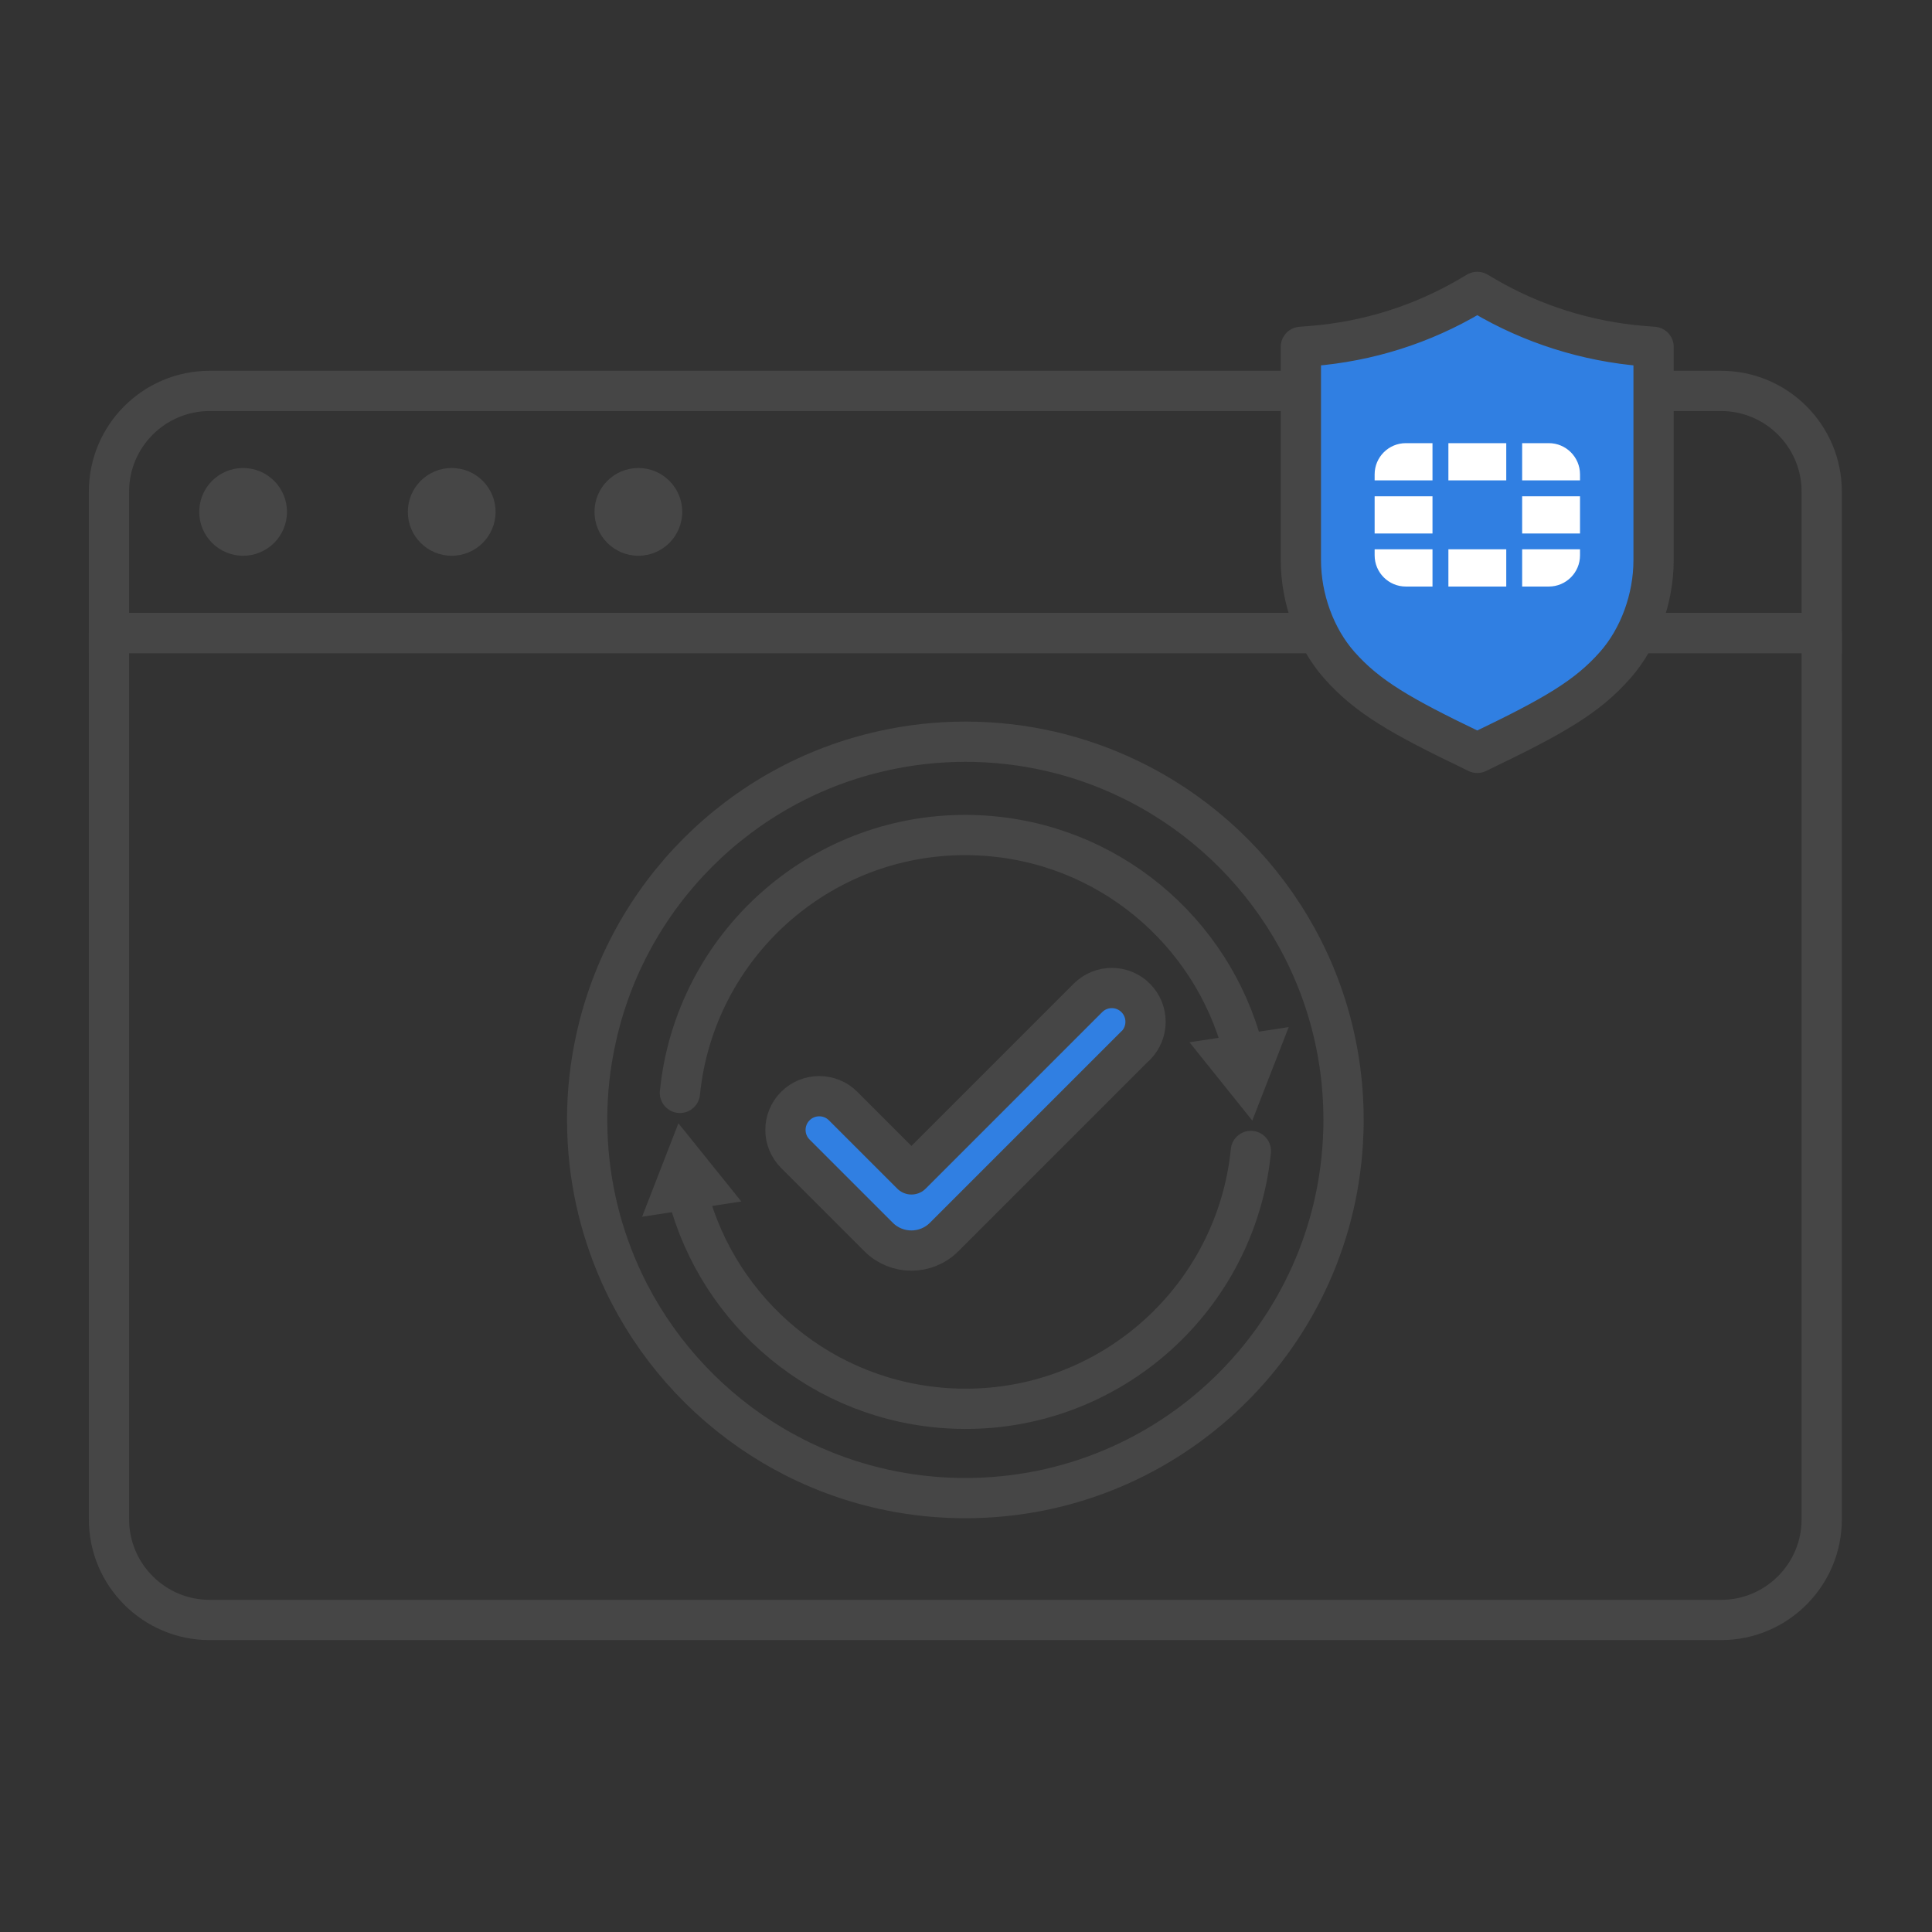 <?xml version="1.0" encoding="UTF-8"?>
<svg id="Security_Networking" xmlns="http://www.w3.org/2000/svg" viewBox="0 0 192 192">
  <rect x="0" y="0" width="192" height="192" fill="#333333" stroke="none"/>
  <defs>
    <style>
      .cls-1 {
        fill: #307fe2;
      }

      .cls-1, .cls-2, .cls-3 {
        stroke-linecap: round;
        stroke-linejoin: round;
        stroke-width: 4px;
      }

      .cls-1, .cls-3 {
        stroke: #464646;
      }

      .cls-2 {
        stroke: #464646;
      }

      .cls-2, .cls-3 {
        fill: none;
      }

      .cls-4 {
        fill: #464646;
      }

      .cls-5 {
        fill: #464646;
      }

      .cls-6 {
        fill: #fff;
      }
    </style>
  </defs>
  <g>
    <g id="FortiIsolator">
      <path class="cls-5" d="M183.04,64.91H8.83v-16.06c0-6.62,5.38-12,12-12h150.21c6.62,0,12,5.38,12,12v16.06ZM12.83,60.91h166.21v-12.06c0-4.41-3.59-8-8-8H20.83c-4.41,0-8,3.59-8,8v12.06Z"/>
      <path class="cls-5" d="M63.44,55.23c2.41,0,4.36-1.95,4.36-4.36s-1.95-4.36-4.36-4.36-4.36,1.95-4.36,4.36,1.95,4.36,4.36,4.36Z"/>
      <path class="cls-5" d="M44.89,55.23c2.41,0,4.36-1.95,4.36-4.36s-1.95-4.36-4.36-4.36-4.36,1.95-4.36,4.36,1.95,4.36,4.36,4.36Z"/>
      <path class="cls-5" d="M24.16,55.23c2.41,0,4.36-1.95,4.36-4.36s-1.95-4.36-4.36-4.36-4.36,1.95-4.36,4.36,1.95,4.36,4.36,4.36Z"/>
      <path class="cls-5" d="M171.04,162.99H20.83c-6.62,0-12-5.38-12-12V62.91c0-1.1.9-2,2-2h170.21c1.1,0,2,.9,2,2v88.08c0,6.62-5.38,12-12,12ZM12.83,64.91v86.08c0,4.41,3.59,8,8,8h150.21c4.41,0,8-3.59,8-8v-86.08H12.83Z"/>
    </g>
    <g>
      <path class="cls-1" d="M163.3,34.39c-5.6-.45-11.1-2.19-15.91-5.04l-.58-.34-.58.34c-4.88,2.89-10.23,4.58-15.91,5.04l-1.04.08v21.2c0,3.81,1.42,7.71,3.81,10.42,2.81,3.19,6.2,5.11,13.23,8.49l.49.24.49-.24c7.03-3.38,10.42-5.3,13.22-8.49,2.39-2.71,3.81-6.61,3.81-10.42v-21.2l-1.04-.08Z"/>
      <path class="cls-6" d="M151.27,44.04h2.65c1.71,0,3.1,1.39,3.1,3.1v.6h-5.75v-3.7ZM142.36,58.29h-2.65c-1.71,0-3.1-1.39-3.1-3.1v-.6h5.75v3.7ZM142.36,53.02h-5.75v-3.7h5.75v3.7ZM142.36,47.74h-5.75v-.6c0-1.71,1.39-3.1,3.1-3.1h2.65s0,3.7,0,3.7ZM149.69,58.29h-5.75v-3.7h5.75v3.7ZM149.69,44.04v3.7h-5.75v-3.7h0s5.75,0,5.75,0h0ZM157.02,55.19c0,1.71-1.39,3.1-3.1,3.1h-2.65v-3.7h5.75v.6ZM157.02,53.02h-5.75v-3.7h5.75v3.7Z"/>
    </g>
  </g>
  <g>
    <path class="cls-2" d="M133.52,111.26v.04c0,.39,0,.79-.02,1.17-.62,20.21-17.19,36.41-37.56,36.41-14.98,0-27.92-8.77-33.96-21.46-2.16-4.56-3.45-9.62-3.61-14.97-.01-.38-.02-.76-.02-1.15v-.04c0-2.75.3-5.42.87-8,3.1-14.28,14.33-25.53,28.59-28.66,2.61-.58,5.33-.89,8.13-.89,5.78,0,11.26,1.31,16.14,3.64,12.67,6.03,21.43,18.93,21.44,33.91Z"/>
    <g>
      <g>
        <path class="cls-3" d="M124.31,114.38c-.05.48-.11.96-.18,1.44-2.18,14.29-14.86,24.89-29.61,24.15-12.73-.64-23.08-9.52-26.16-21.22"/>
        <polygon class="cls-4" points="73.67 119.4 67.42 111.63 63.81 120.92 73.67 119.4"/>
      </g>
      <g>
        <path class="cls-3" d="M67.57,108.61c.05-.48.11-.96.18-1.44,2.18-14.29,14.86-24.89,29.61-24.15,12.73.64,23.08,9.52,26.16,21.22"/>
        <polygon class="cls-4" points="118.21 103.58 124.45 111.36 128.07 102.07 118.21 103.58"/>
      </g>
    </g>
    <path class="cls-1" d="M112.85,103.91l-19.02,19.02c-1.8,1.8-4.72,1.8-6.52,0l-1.48-1.48-6.79-6.79c-1.31-1.31-1.31-3.43,0-4.74h0c1.31-1.31,3.44-1.31,4.75,0l6.79,6.79,17.54-17.54c1.31-1.31,3.43-1.31,4.74,0h0c1.31,1.31,1.31,3.43,0,4.75Z"/>
  </g>
</svg>